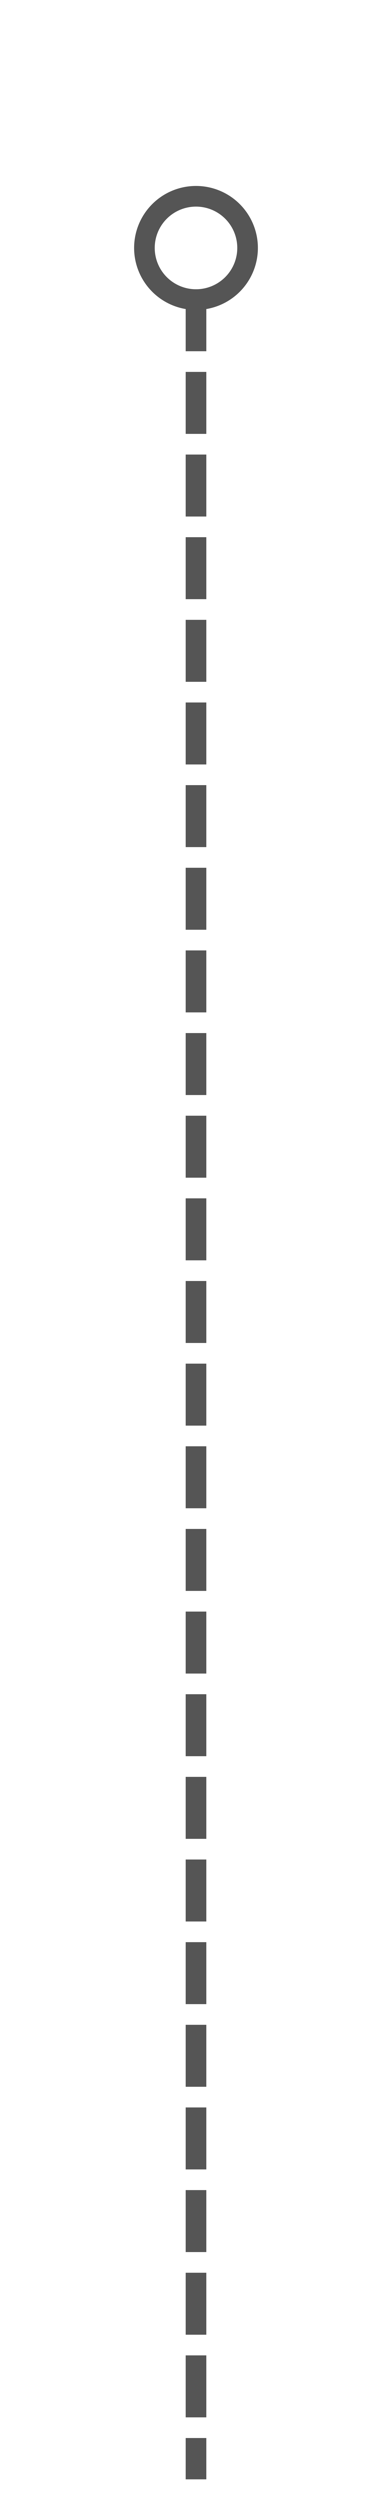 ﻿<?xml version="1.0" encoding="utf-8"?>
<svg version="1.1" xmlns:xlink="http://www.w3.org/1999/xlink" width="19px" height="121px" xmlns="http://www.w3.org/2000/svg">
  <g transform="matrix(1 0 0 1 -1033 -563 )">
    <path d="M 1042.5 572  A 3 3 0 0 0 1039.5 575 A 3 3 0 0 0 1042.5 578 A 3 3 0 0 0 1045.5 575 A 3 3 0 0 0 1042.5 572 Z M 1042.5 573  A 2 2 0 0 1 1044.5 575 A 2 2 0 0 1 1042.5 577 A 2 2 0 0 1 1040.5 575 A 2 2 0 0 1 1042.5 573 Z " fill-rule="nonzero" fill="#555555" stroke="none" />
    <path d="M 1042.5 577  L 1042.5 683  " stroke-width="1" stroke-dasharray="3,1" stroke="#555555" fill="none" />
  </g>
</svg>